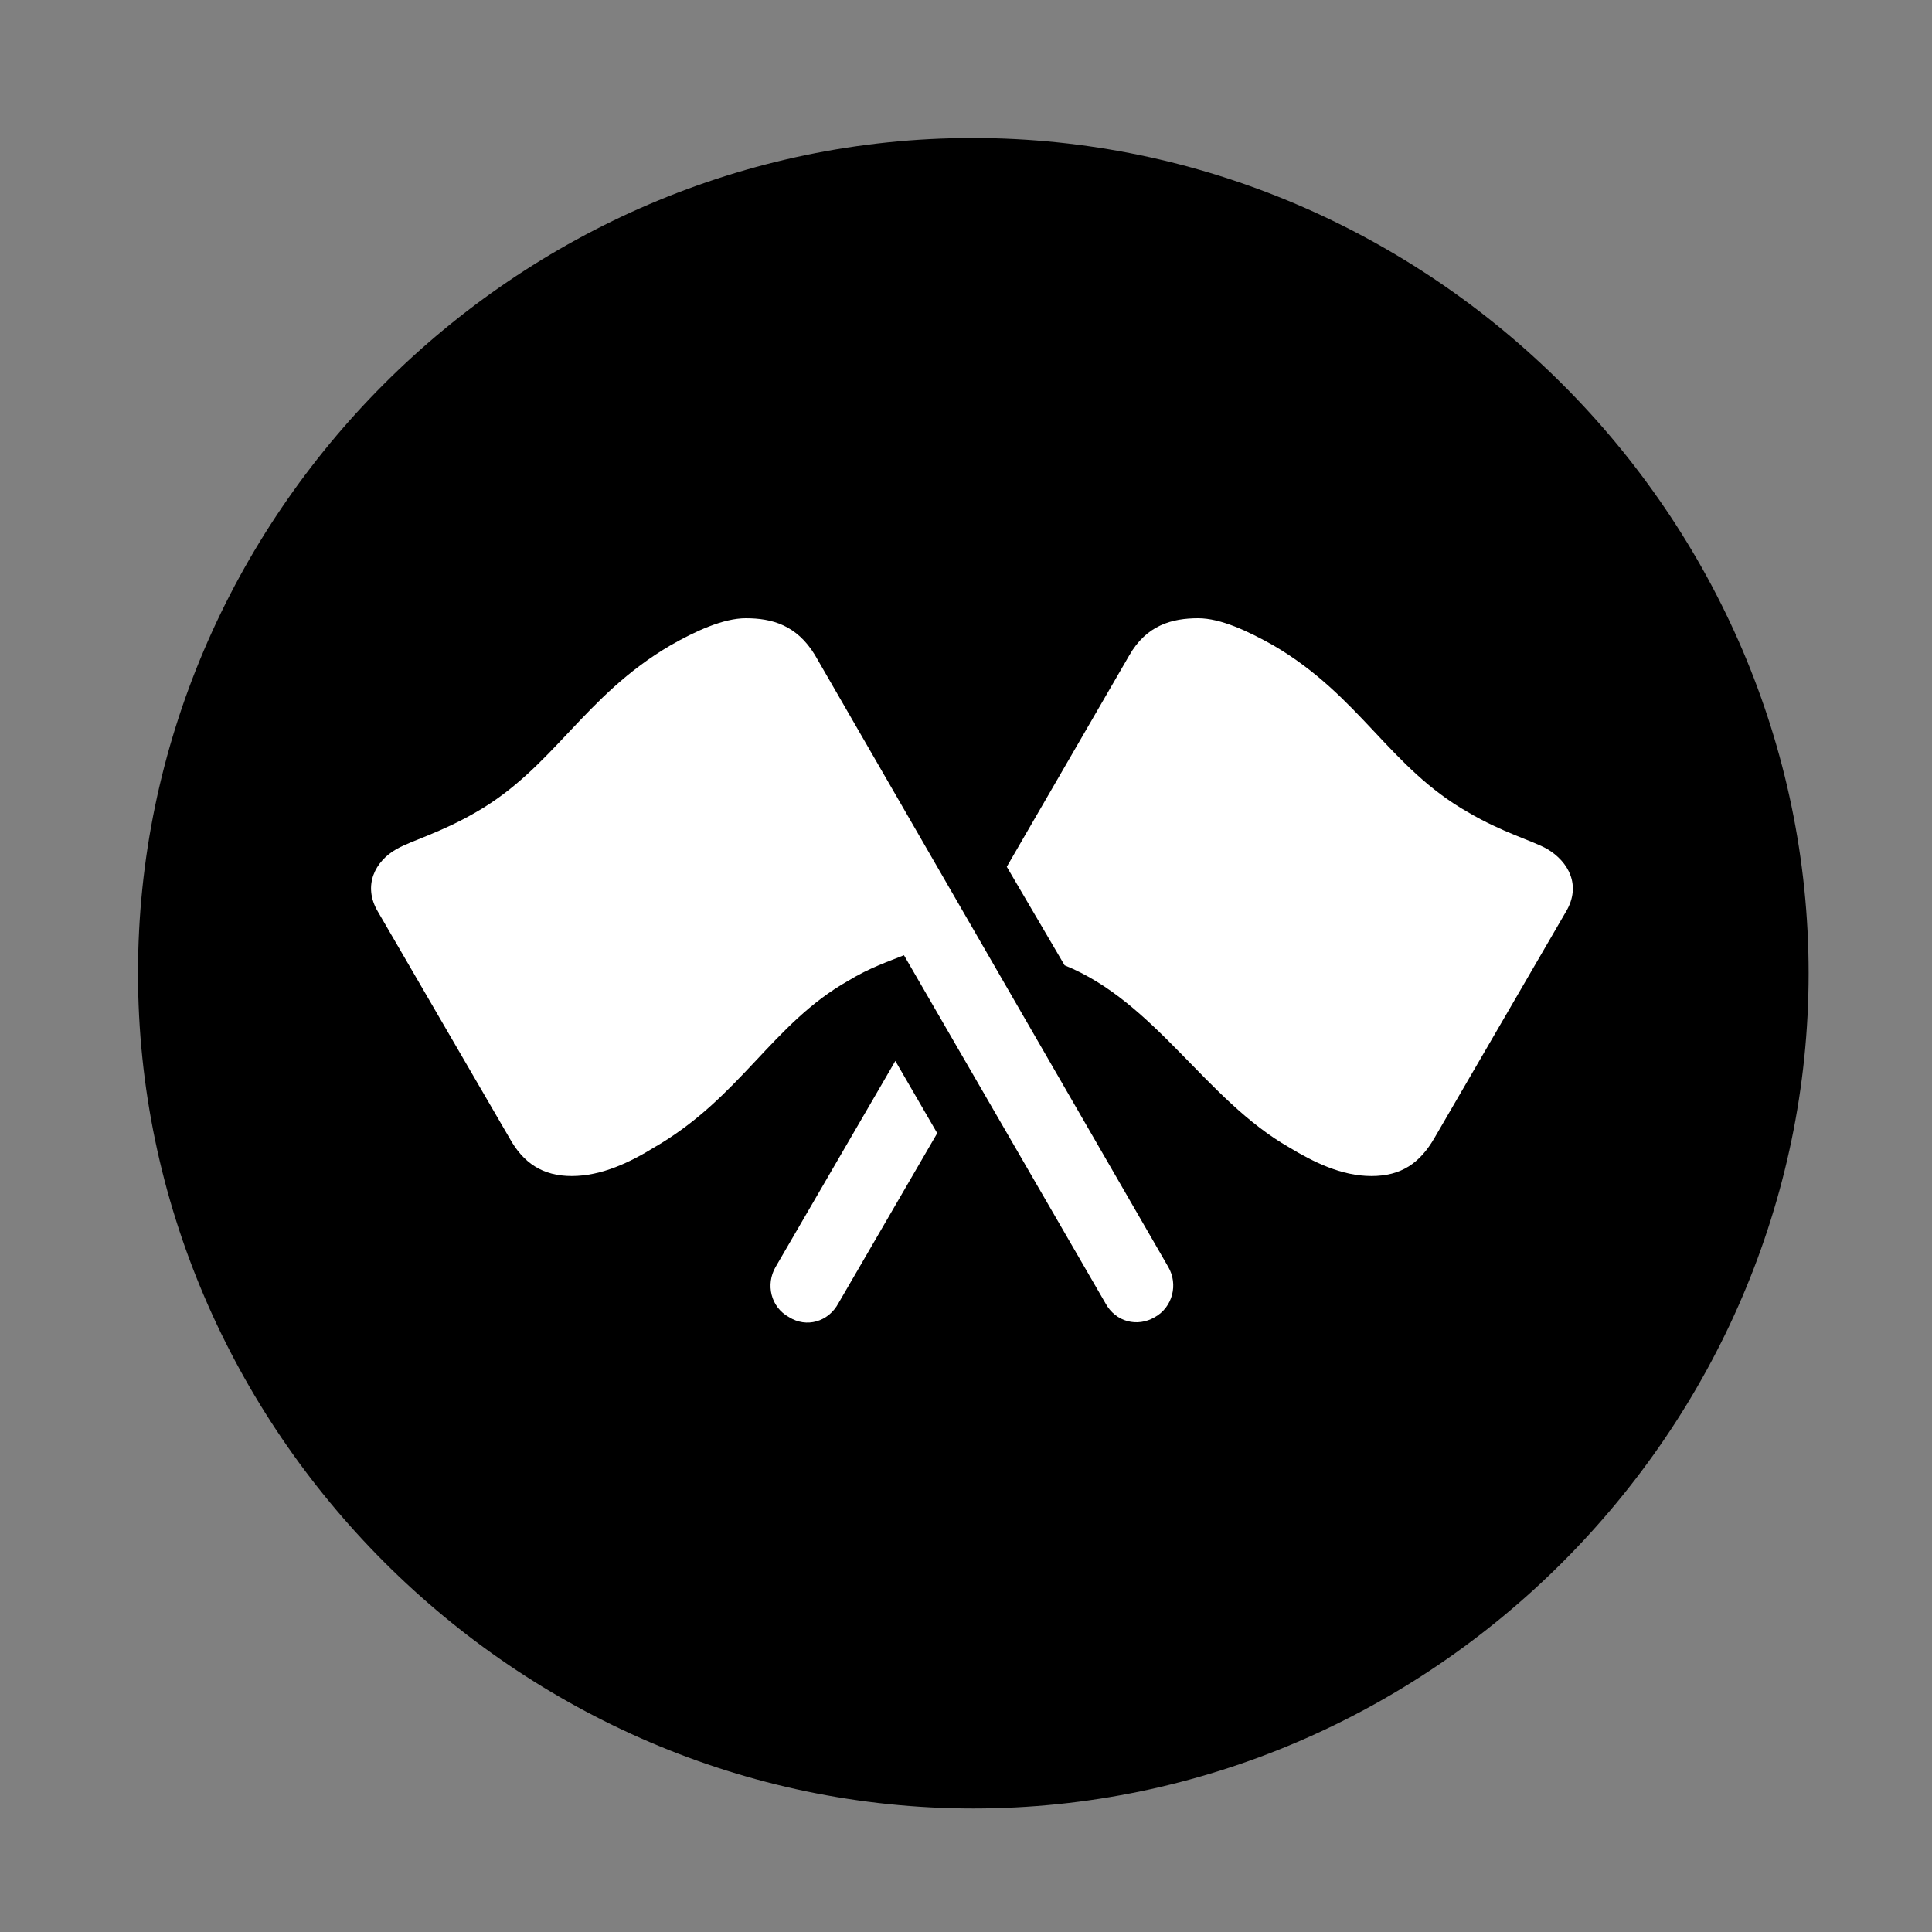 <svg width="28" height="28" viewBox="0 0 28 28" fill="none" xmlns="http://www.w3.org/2000/svg">
<rect x="0" y="0" width="28" height="28" fill="#808080" stroke="none"/>
<path d="M14.105 26.21C20.737 26.21 26.212 20.727 26.212 14.105C26.212 7.473 20.727 2 14.095 2C7.475 2 2 7.473 2 14.105C2 20.727 7.485 26.21 14.105 26.21Z" fill="black"/>
<path d="M16.737 19.089C16.485 19.238 16.167 19.16 16.02 18.886L13.101 13.844C12.882 13.933 12.606 14.023 12.295 14.213C11.191 14.836 10.73 15.909 9.478 16.631C9.14 16.84 8.722 17.044 8.286 17.044C7.868 17.044 7.584 16.859 7.381 16.489L5.474 13.208C5.256 12.837 5.432 12.48 5.753 12.302C5.964 12.183 6.391 12.066 6.9 11.77C8.023 11.126 8.462 10.088 9.715 9.354C10.077 9.147 10.482 8.96 10.809 8.96C11.186 8.96 11.546 9.058 11.81 9.492L16.931 18.361C17.078 18.613 16.996 18.944 16.737 19.089ZM19.876 17.044C19.44 17.044 19.034 16.84 18.687 16.631C17.472 15.938 16.748 14.524 15.429 13.99L14.591 12.562L16.364 9.502C16.616 9.058 16.988 8.96 17.365 8.96C17.691 8.96 18.088 9.147 18.456 9.354C19.711 10.088 20.139 11.126 21.273 11.77C21.773 12.066 22.208 12.183 22.419 12.302C22.739 12.49 22.917 12.837 22.698 13.208L20.791 16.489C20.578 16.859 20.306 17.044 19.876 17.044ZM11.435 19.089C11.169 18.944 11.094 18.613 11.241 18.361L12.976 15.376L13.583 16.423L12.152 18.886C12.005 19.16 11.687 19.248 11.435 19.089Z" fill="white"/>
</svg>

